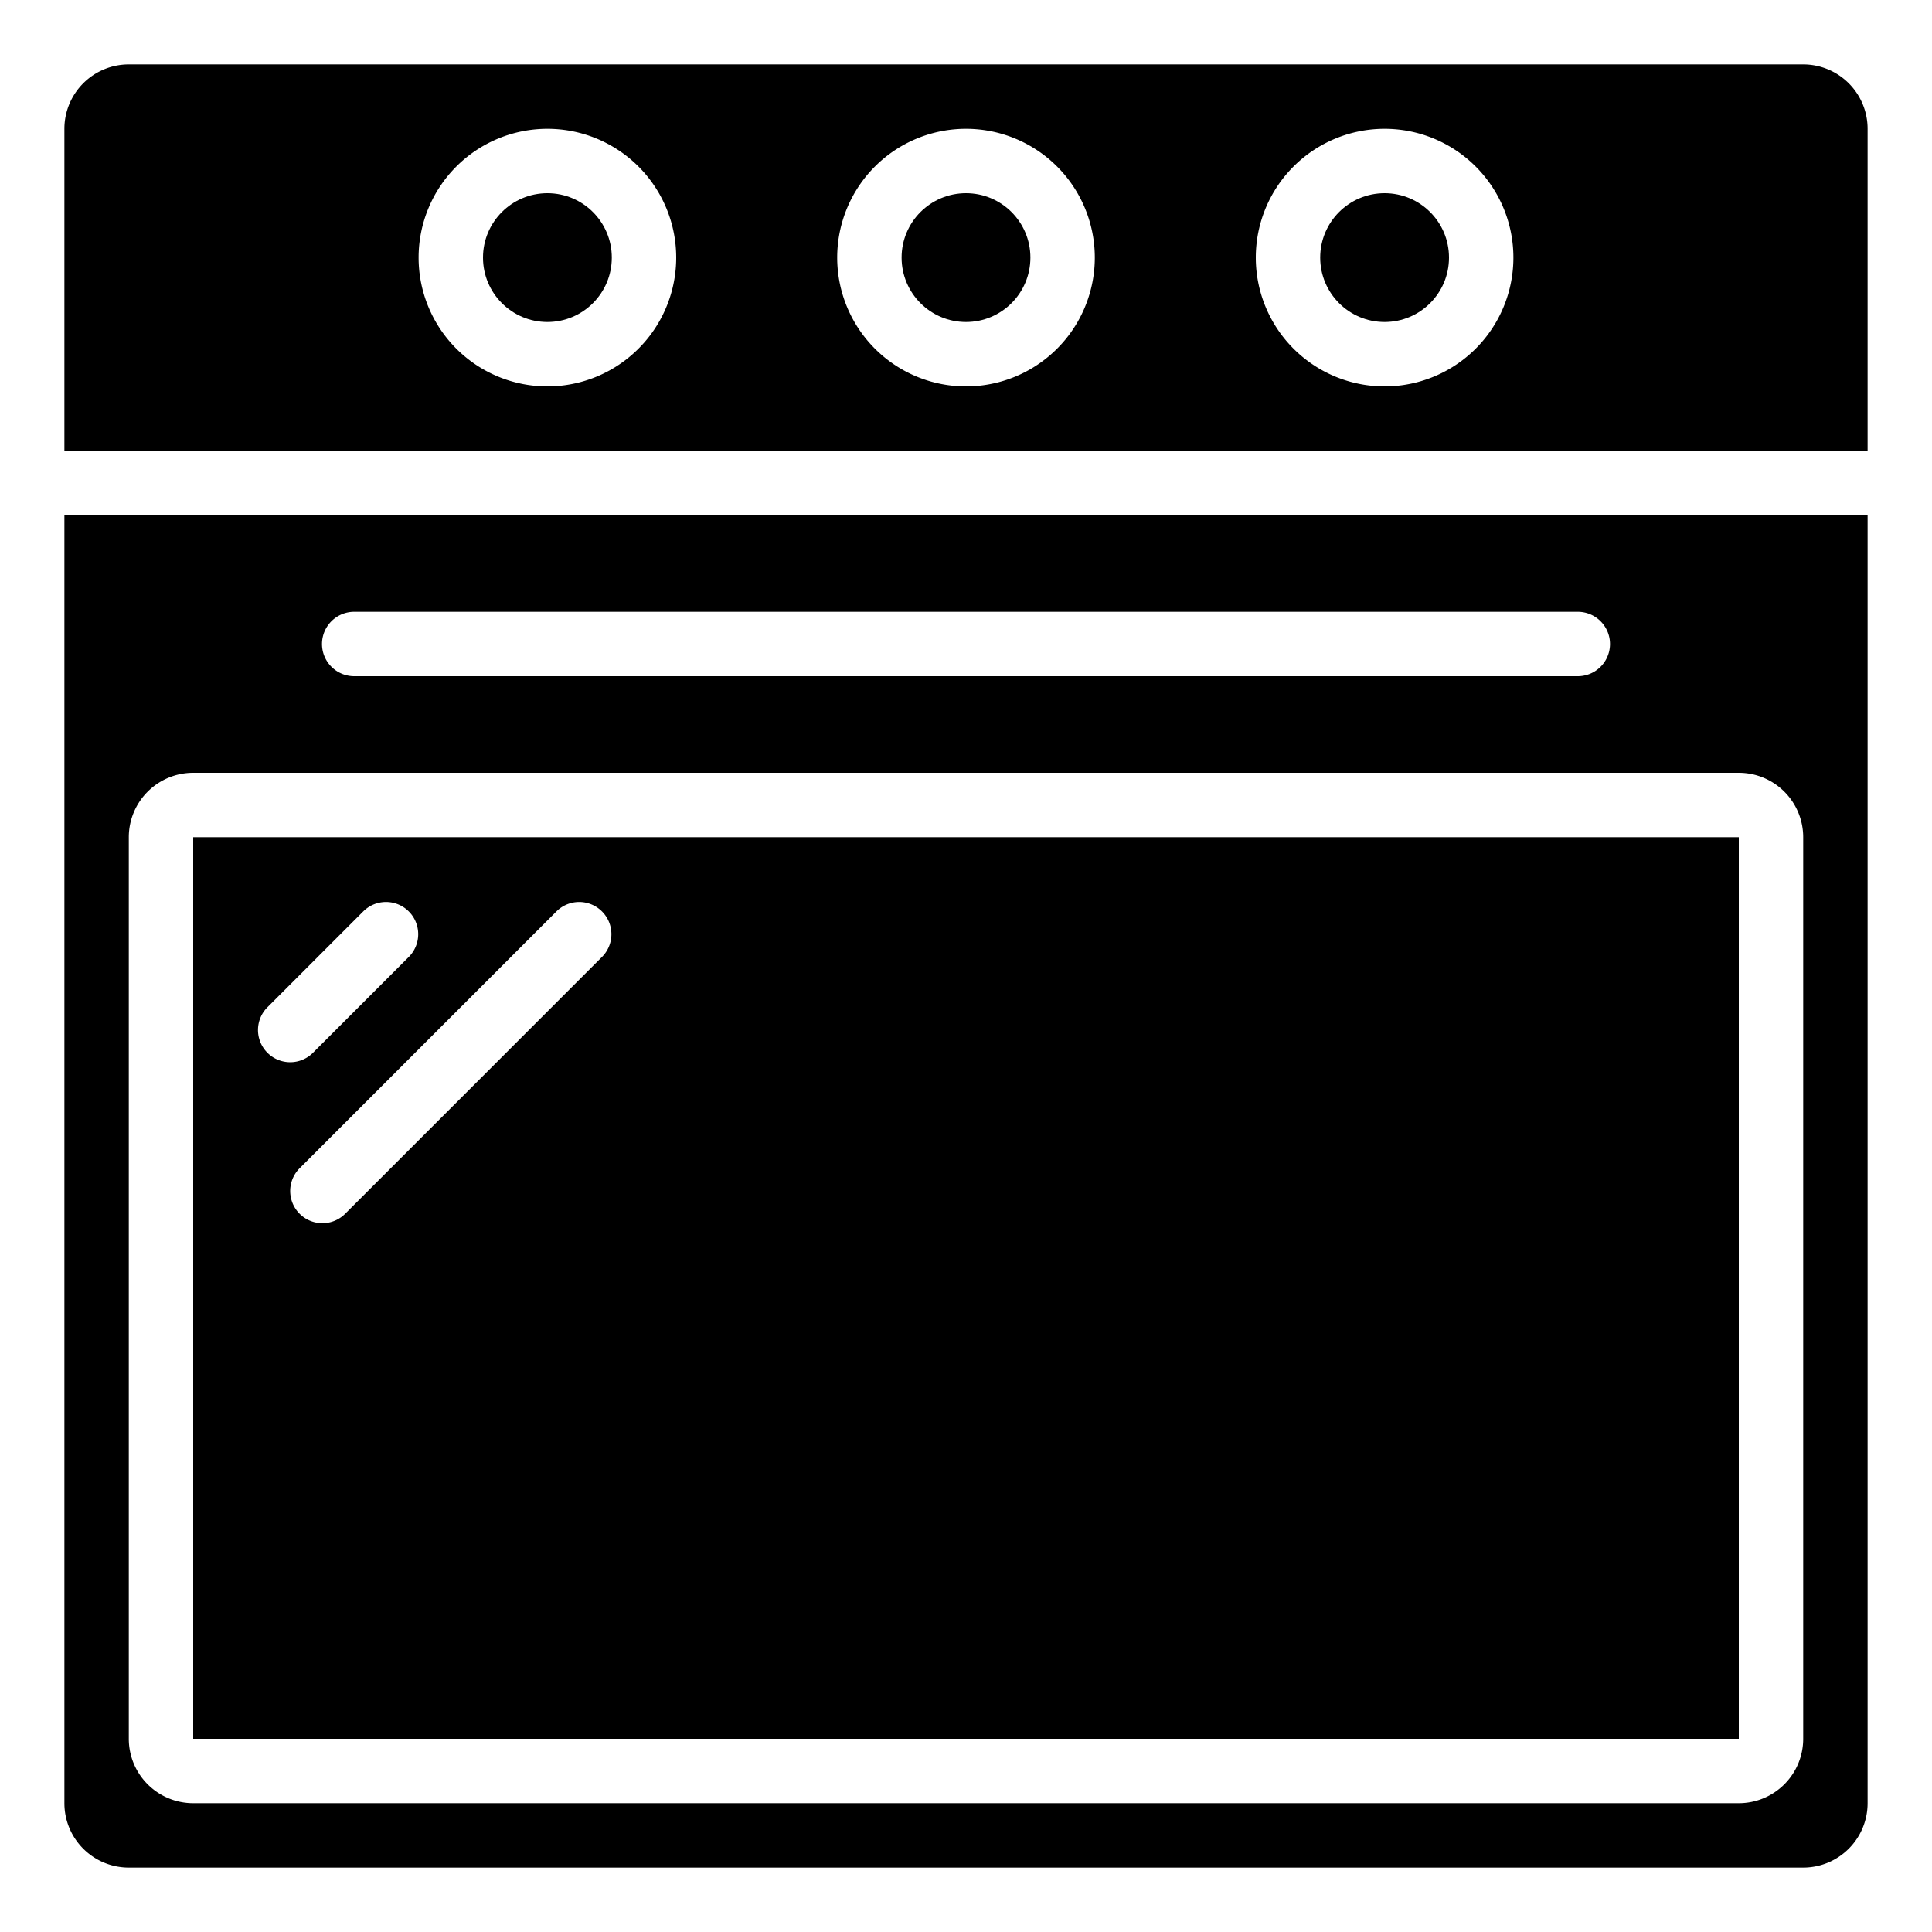 <svg id="Icons" height="512" viewBox="0 0 60 60" width="512" xmlns="http://www.w3.org/2000/svg"><path d="m54 26h-48v28h48zm-45.707 5.293 3-3a1 1 0 0 1 1.414 1.414l-3 3a1 1 0 0 1 -1.414-1.414zm10.414-1.586-8 8a1 1 0 0 1 -1.414-1.414l8-8a1 1 0 0 1 1.414 1.414z"/><path d="m4 58h52a2 2 0 0 0 2-2v-40h-56v40a2 2 0 0 0 2 2zm7-39h38a1 1 0 0 1 0 2h-38a1 1 0 0 1 0-2zm-7 7a2 2 0 0 1 2-2h48a2 2 0 0 1 2 2v28a2 2 0 0 1 -2 2h-48a2 2 0 0 1 -2-2z"/><circle cx="17" cy="8" r="2"/><circle cx="43" cy="8" r="2"/><circle cx="30" cy="8" r="2"/><path d="m4 2a2 2 0 0 0 -2 2v10h56v-10a2 2 0 0 0 -2-2zm13 10a4 4 0 1 1 4-4 4 4 0 0 1 -4 4zm13 0a4 4 0 1 1 4-4 4 4 0 0 1 -4 4zm13 0a4 4 0 1 1 4-4 4 4 0 0 1 -4 4z"/></svg>